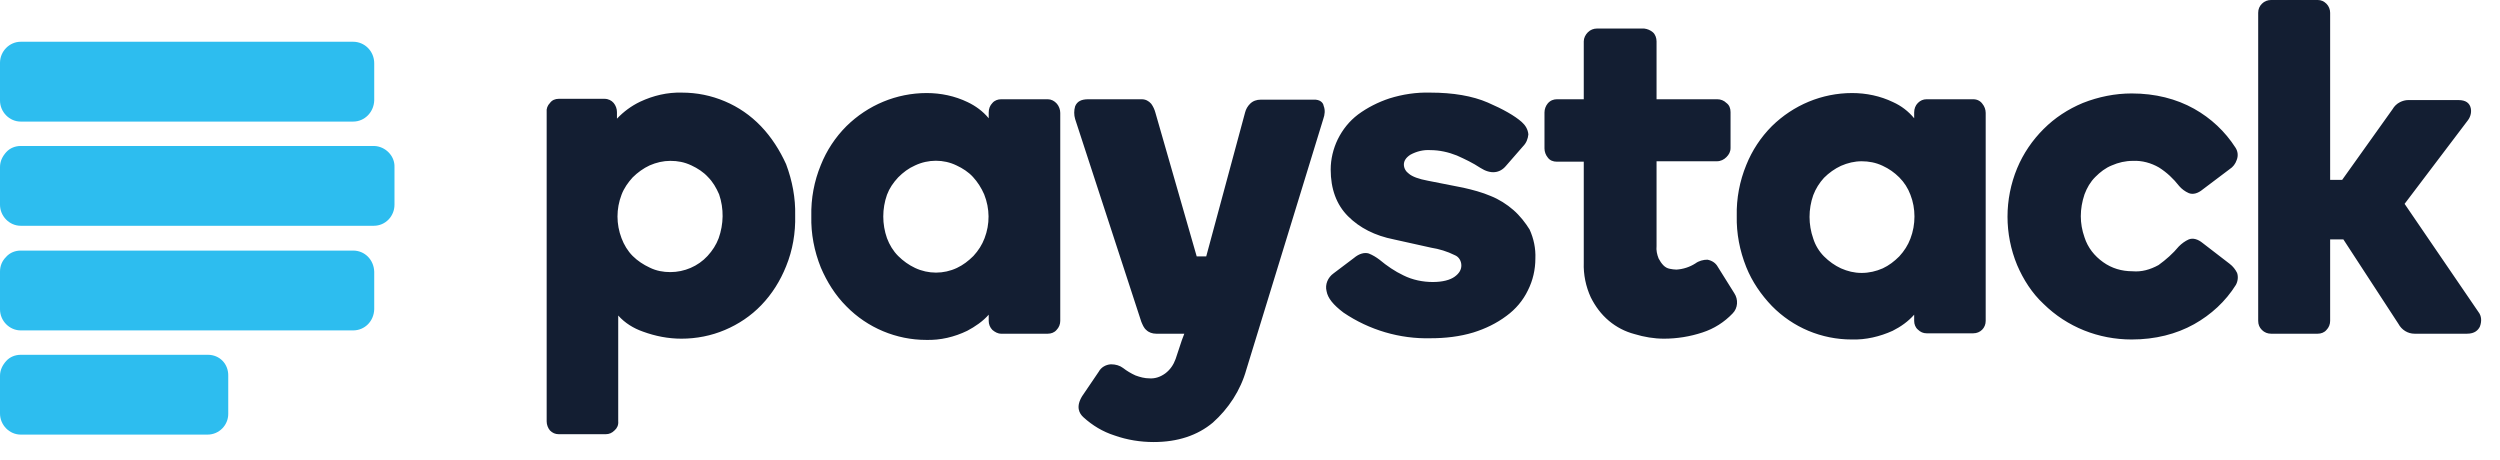 <svg width="87" height="16" viewBox="0 0 87 16" fill="none" xmlns="http://www.w3.org/2000/svg">
<path d="M12.289 1.453H0.72C0.331 1.453 0 1.784 0 2.187V3.497C0 3.9 0.331 4.231 0.72 4.231H12.289C12.692 4.231 13.009 3.9 13.023 3.497V2.202C13.023 1.784 12.692 1.453 12.289 1.453ZM12.289 8.72H0.72C0.532 8.72 0.345 8.792 0.216 8.936C0.072 9.08 0 9.253 0 9.454V10.764C0 11.167 0.331 11.498 0.72 11.498H12.289C12.692 11.498 13.009 11.181 13.023 10.764V9.454C13.009 9.037 12.692 8.72 12.289 8.72ZM7.238 12.347H0.72C0.532 12.347 0.345 12.419 0.216 12.563C0.086 12.707 0 12.879 0 13.081V14.39C0 14.793 0.331 15.124 0.72 15.124H7.224C7.627 15.124 7.943 14.793 7.943 14.405V13.095C7.958 12.663 7.641 12.347 7.238 12.347ZM13.023 5.08H0.72C0.532 5.08 0.345 5.152 0.216 5.296C0.086 5.439 0 5.612 0 5.814V7.123C0 7.526 0.331 7.857 0.72 7.857H13.009C13.412 7.857 13.728 7.526 13.728 7.123V5.814C13.743 5.425 13.412 5.094 13.023 5.08Z" fill="#2DBDEF"/>
<path d="M26.478 4.389C26.118 4.015 25.701 3.727 25.226 3.526C24.751 3.324 24.248 3.223 23.73 3.223C23.226 3.209 22.737 3.324 22.276 3.54C21.974 3.684 21.701 3.885 21.47 4.13V3.9C21.47 3.785 21.427 3.67 21.355 3.583C21.283 3.497 21.168 3.439 21.039 3.439H19.441C19.326 3.439 19.211 3.482 19.139 3.583C19.053 3.67 19.01 3.785 19.024 3.9V14.664C19.024 14.779 19.067 14.894 19.139 14.98C19.225 15.067 19.326 15.11 19.441 15.11H21.082C21.197 15.11 21.298 15.067 21.384 14.98C21.47 14.908 21.528 14.793 21.514 14.664V10.98C21.744 11.239 22.046 11.426 22.377 11.541C22.809 11.699 23.255 11.786 23.715 11.786C24.233 11.786 24.751 11.685 25.226 11.483C25.701 11.282 26.133 10.994 26.492 10.62C26.867 10.232 27.154 9.771 27.356 9.267C27.586 8.706 27.687 8.102 27.672 7.497C27.687 6.893 27.572 6.289 27.356 5.713C27.14 5.238 26.852 4.778 26.478 4.389ZM25.01 8.289C24.924 8.519 24.794 8.721 24.622 8.908C24.291 9.267 23.816 9.469 23.327 9.469C23.082 9.469 22.837 9.426 22.607 9.311C22.391 9.21 22.19 9.08 22.017 8.908C21.845 8.735 21.715 8.519 21.629 8.289C21.442 7.8 21.442 7.267 21.629 6.778C21.715 6.548 21.859 6.346 22.017 6.173C22.19 6.001 22.391 5.857 22.607 5.756C22.837 5.655 23.082 5.598 23.327 5.598C23.586 5.598 23.816 5.641 24.061 5.756C24.276 5.857 24.478 5.986 24.636 6.159C24.809 6.332 24.924 6.533 25.025 6.763C25.197 7.267 25.183 7.8 25.01 8.289ZM36.465 3.454H34.839C34.724 3.454 34.609 3.497 34.537 3.583C34.45 3.67 34.407 3.785 34.407 3.914V4.116C34.206 3.871 33.947 3.684 33.673 3.554C33.227 3.339 32.738 3.238 32.249 3.238C31.198 3.238 30.205 3.655 29.457 4.389C29.068 4.778 28.766 5.238 28.565 5.742C28.334 6.303 28.219 6.907 28.234 7.526C28.219 8.131 28.334 8.735 28.565 9.311C28.781 9.814 29.068 10.275 29.457 10.663C30.191 11.412 31.198 11.829 32.234 11.829C32.724 11.843 33.213 11.728 33.659 11.512C33.932 11.368 34.206 11.181 34.407 10.951V11.167C34.407 11.282 34.45 11.397 34.537 11.483C34.623 11.555 34.724 11.613 34.839 11.613H36.465C36.58 11.613 36.695 11.57 36.767 11.483C36.853 11.397 36.897 11.282 36.897 11.167V3.929C36.897 3.813 36.853 3.698 36.782 3.612C36.695 3.511 36.58 3.454 36.465 3.454ZM34.263 8.289C34.177 8.519 34.047 8.721 33.875 8.908C33.702 9.08 33.515 9.224 33.299 9.325C32.839 9.541 32.306 9.541 31.846 9.325C31.63 9.224 31.428 9.08 31.256 8.908C31.083 8.735 30.953 8.519 30.867 8.289C30.695 7.8 30.695 7.267 30.867 6.778C30.953 6.548 31.083 6.361 31.256 6.173C31.428 6.001 31.616 5.857 31.846 5.756C32.306 5.54 32.839 5.54 33.285 5.756C33.501 5.857 33.702 5.986 33.86 6.159C34.019 6.332 34.148 6.533 34.249 6.763C34.45 7.267 34.45 7.8 34.263 8.289ZM52.668 7.31C52.438 7.109 52.165 6.936 51.877 6.821C51.575 6.691 51.244 6.605 50.927 6.533L49.69 6.289C49.373 6.231 49.143 6.145 49.028 6.044C48.927 5.972 48.855 5.857 48.855 5.727C48.855 5.598 48.927 5.483 49.085 5.382C49.301 5.267 49.531 5.209 49.776 5.224C50.093 5.224 50.409 5.296 50.697 5.411C50.985 5.54 51.258 5.67 51.517 5.842C51.877 6.073 52.194 6.03 52.409 5.771L52.999 5.094C53.114 4.979 53.172 4.835 53.187 4.677C53.172 4.504 53.086 4.36 52.956 4.245C52.712 4.029 52.309 3.799 51.776 3.569C51.244 3.339 50.568 3.223 49.776 3.223C49.287 3.209 48.812 3.281 48.351 3.425C47.963 3.554 47.589 3.741 47.258 3.986C46.956 4.216 46.725 4.504 46.553 4.85C46.394 5.181 46.308 5.54 46.308 5.9C46.308 6.576 46.509 7.123 46.912 7.526C47.315 7.929 47.848 8.202 48.51 8.332L49.805 8.62C50.078 8.663 50.366 8.749 50.625 8.879C50.769 8.936 50.855 9.08 50.855 9.239C50.855 9.382 50.783 9.512 50.625 9.627C50.467 9.742 50.208 9.814 49.862 9.814C49.517 9.814 49.157 9.742 48.841 9.584C48.538 9.44 48.265 9.253 48.006 9.037C47.891 8.951 47.776 8.879 47.632 8.821C47.488 8.778 47.301 8.821 47.114 8.98L46.409 9.512C46.207 9.656 46.106 9.901 46.164 10.131C46.207 10.375 46.394 10.606 46.754 10.879C47.646 11.483 48.711 11.8 49.79 11.771C50.294 11.771 50.798 11.714 51.273 11.57C51.69 11.44 52.078 11.253 52.424 10.994C52.74 10.764 52.999 10.462 53.172 10.102C53.345 9.757 53.431 9.382 53.431 8.994C53.446 8.649 53.374 8.303 53.23 7.987C53.086 7.756 52.899 7.512 52.668 7.31ZM59.777 9.282C59.705 9.152 59.576 9.066 59.417 9.037C59.274 9.037 59.115 9.08 59 9.167C58.799 9.296 58.569 9.368 58.338 9.382C58.266 9.382 58.18 9.368 58.108 9.354C58.022 9.339 57.95 9.296 57.892 9.239C57.82 9.167 57.763 9.08 57.719 8.994C57.662 8.85 57.633 8.706 57.648 8.562V5.612H59.748C59.878 5.612 59.993 5.555 60.079 5.468C60.166 5.382 60.223 5.281 60.223 5.152V3.9C60.223 3.77 60.18 3.655 60.079 3.583C59.993 3.497 59.878 3.454 59.763 3.454H57.648V1.439C57.648 1.324 57.604 1.194 57.518 1.122C57.432 1.05 57.331 1.007 57.216 0.993H55.575C55.46 0.993 55.345 1.036 55.259 1.122C55.172 1.209 55.115 1.324 55.115 1.439V3.454H54.179C54.064 3.454 53.949 3.497 53.863 3.598C53.791 3.684 53.748 3.799 53.748 3.914V5.166C53.748 5.281 53.791 5.396 53.863 5.483C53.935 5.583 54.05 5.627 54.179 5.627H55.115V9.138C55.1 9.555 55.187 9.972 55.359 10.347C55.518 10.663 55.719 10.937 55.993 11.167C56.252 11.383 56.554 11.541 56.885 11.627C57.216 11.728 57.561 11.786 57.907 11.786C58.353 11.786 58.813 11.714 59.245 11.57C59.648 11.44 60.008 11.21 60.295 10.908C60.482 10.721 60.497 10.419 60.353 10.203L59.777 9.282ZM68.67 3.454H67.044C66.929 3.454 66.829 3.497 66.742 3.583C66.656 3.67 66.613 3.785 66.613 3.914V4.116C66.411 3.871 66.166 3.684 65.879 3.554C65.433 3.339 64.943 3.238 64.454 3.238C63.404 3.238 62.411 3.655 61.662 4.389C61.274 4.778 60.972 5.238 60.77 5.742C60.54 6.303 60.425 6.907 60.439 7.512C60.425 8.116 60.54 8.721 60.77 9.296C60.972 9.8 61.288 10.26 61.662 10.649C62.396 11.397 63.389 11.814 64.44 11.814C64.929 11.829 65.418 11.714 65.864 11.512C66.152 11.368 66.411 11.181 66.613 10.951V11.167C66.613 11.282 66.656 11.397 66.742 11.469C66.829 11.555 66.929 11.599 67.044 11.599H68.67C68.915 11.599 69.102 11.412 69.102 11.167V3.929C69.102 3.813 69.059 3.698 68.987 3.612C68.915 3.511 68.8 3.454 68.67 3.454ZM66.483 8.303C66.397 8.533 66.267 8.735 66.095 8.922C65.922 9.095 65.735 9.239 65.519 9.339C65.289 9.44 65.044 9.498 64.785 9.498C64.526 9.498 64.296 9.44 64.066 9.339C63.85 9.239 63.648 9.095 63.475 8.922C63.303 8.749 63.173 8.533 63.101 8.303C62.929 7.814 62.929 7.281 63.101 6.792C63.188 6.562 63.317 6.361 63.475 6.188C63.648 6.015 63.85 5.871 64.066 5.771C64.296 5.67 64.54 5.612 64.785 5.612C65.03 5.612 65.274 5.655 65.519 5.771C65.735 5.871 65.922 6.001 66.095 6.173C66.267 6.346 66.397 6.548 66.483 6.778C66.67 7.253 66.67 7.814 66.483 8.303ZM77.592 9.181L76.657 8.461C76.484 8.318 76.312 8.274 76.168 8.332C76.038 8.39 75.923 8.476 75.822 8.577C75.621 8.821 75.376 9.037 75.117 9.224C74.829 9.382 74.527 9.469 74.211 9.44C73.837 9.44 73.491 9.339 73.189 9.123C72.887 8.908 72.656 8.62 72.541 8.26C72.455 8.015 72.412 7.771 72.412 7.526C72.412 7.267 72.455 7.022 72.541 6.763C72.628 6.533 72.743 6.332 72.916 6.159C73.088 5.986 73.275 5.842 73.491 5.756C73.721 5.655 73.966 5.598 74.225 5.598C74.542 5.583 74.858 5.67 75.132 5.828C75.405 6.001 75.635 6.217 75.837 6.476C75.923 6.576 76.038 6.663 76.168 6.72C76.312 6.778 76.484 6.735 76.657 6.591L77.592 5.886C77.707 5.814 77.794 5.699 77.837 5.569C77.895 5.425 77.88 5.267 77.794 5.137C77.434 4.576 76.945 4.116 76.355 3.785C75.736 3.439 75.002 3.252 74.182 3.252C73.606 3.252 73.031 3.367 72.484 3.583C71.966 3.799 71.505 4.101 71.117 4.49C70.728 4.878 70.412 5.339 70.196 5.857C69.75 6.936 69.75 8.145 70.196 9.224C70.412 9.728 70.714 10.203 71.117 10.577C71.937 11.383 73.031 11.814 74.182 11.814C75.002 11.814 75.736 11.627 76.355 11.282C76.945 10.951 77.448 10.491 77.808 9.915C77.88 9.785 77.895 9.627 77.851 9.498C77.794 9.382 77.707 9.267 77.592 9.181ZM86.255 10.865L83.68 7.094L85.881 4.188C85.982 4.058 86.025 3.871 85.968 3.713C85.924 3.598 85.824 3.482 85.55 3.482H83.809C83.708 3.482 83.608 3.511 83.521 3.554C83.406 3.612 83.32 3.698 83.262 3.799L81.507 6.26H81.089V0.446C81.089 0.331 81.046 0.216 80.96 0.13C80.873 0.043 80.773 0 80.658 0H79.031C78.916 0 78.801 0.043 78.715 0.13C78.629 0.216 78.585 0.317 78.585 0.446V11.167C78.585 11.296 78.629 11.397 78.715 11.483C78.801 11.57 78.916 11.613 79.031 11.613H80.658C80.773 11.613 80.888 11.57 80.96 11.483C81.046 11.397 81.089 11.282 81.089 11.167V8.332H81.55L83.464 11.268C83.579 11.483 83.795 11.613 84.025 11.613H85.852C86.126 11.613 86.241 11.483 86.299 11.368C86.371 11.181 86.356 10.994 86.255 10.865ZM45.704 3.468H43.876C43.732 3.468 43.603 3.511 43.502 3.612C43.416 3.698 43.358 3.799 43.329 3.914L41.977 8.922H41.645L40.206 3.914C40.178 3.813 40.135 3.713 40.063 3.612C39.976 3.511 39.861 3.454 39.732 3.454H37.875C37.631 3.454 37.487 3.526 37.415 3.698C37.372 3.842 37.372 4 37.415 4.144L39.717 11.196C39.76 11.296 39.803 11.412 39.89 11.483C39.976 11.57 40.106 11.613 40.235 11.613H41.214L41.127 11.843L40.912 12.491C40.84 12.692 40.724 12.865 40.552 12.994C40.394 13.11 40.206 13.181 40.005 13.167C39.832 13.167 39.674 13.124 39.516 13.066C39.357 12.994 39.214 12.908 39.084 12.807C38.969 12.721 38.825 12.678 38.667 12.678H38.652C38.48 12.692 38.321 12.779 38.235 12.937L37.659 13.786C37.429 14.16 37.559 14.39 37.703 14.52C38.019 14.808 38.379 15.024 38.782 15.153C39.228 15.311 39.688 15.383 40.149 15.383C40.983 15.383 41.674 15.153 42.207 14.707C42.754 14.218 43.171 13.584 43.372 12.865L46.049 4.144C46.106 3.986 46.121 3.828 46.063 3.684C46.049 3.583 45.948 3.454 45.704 3.468Z" fill="#131E32"/>
</svg>
